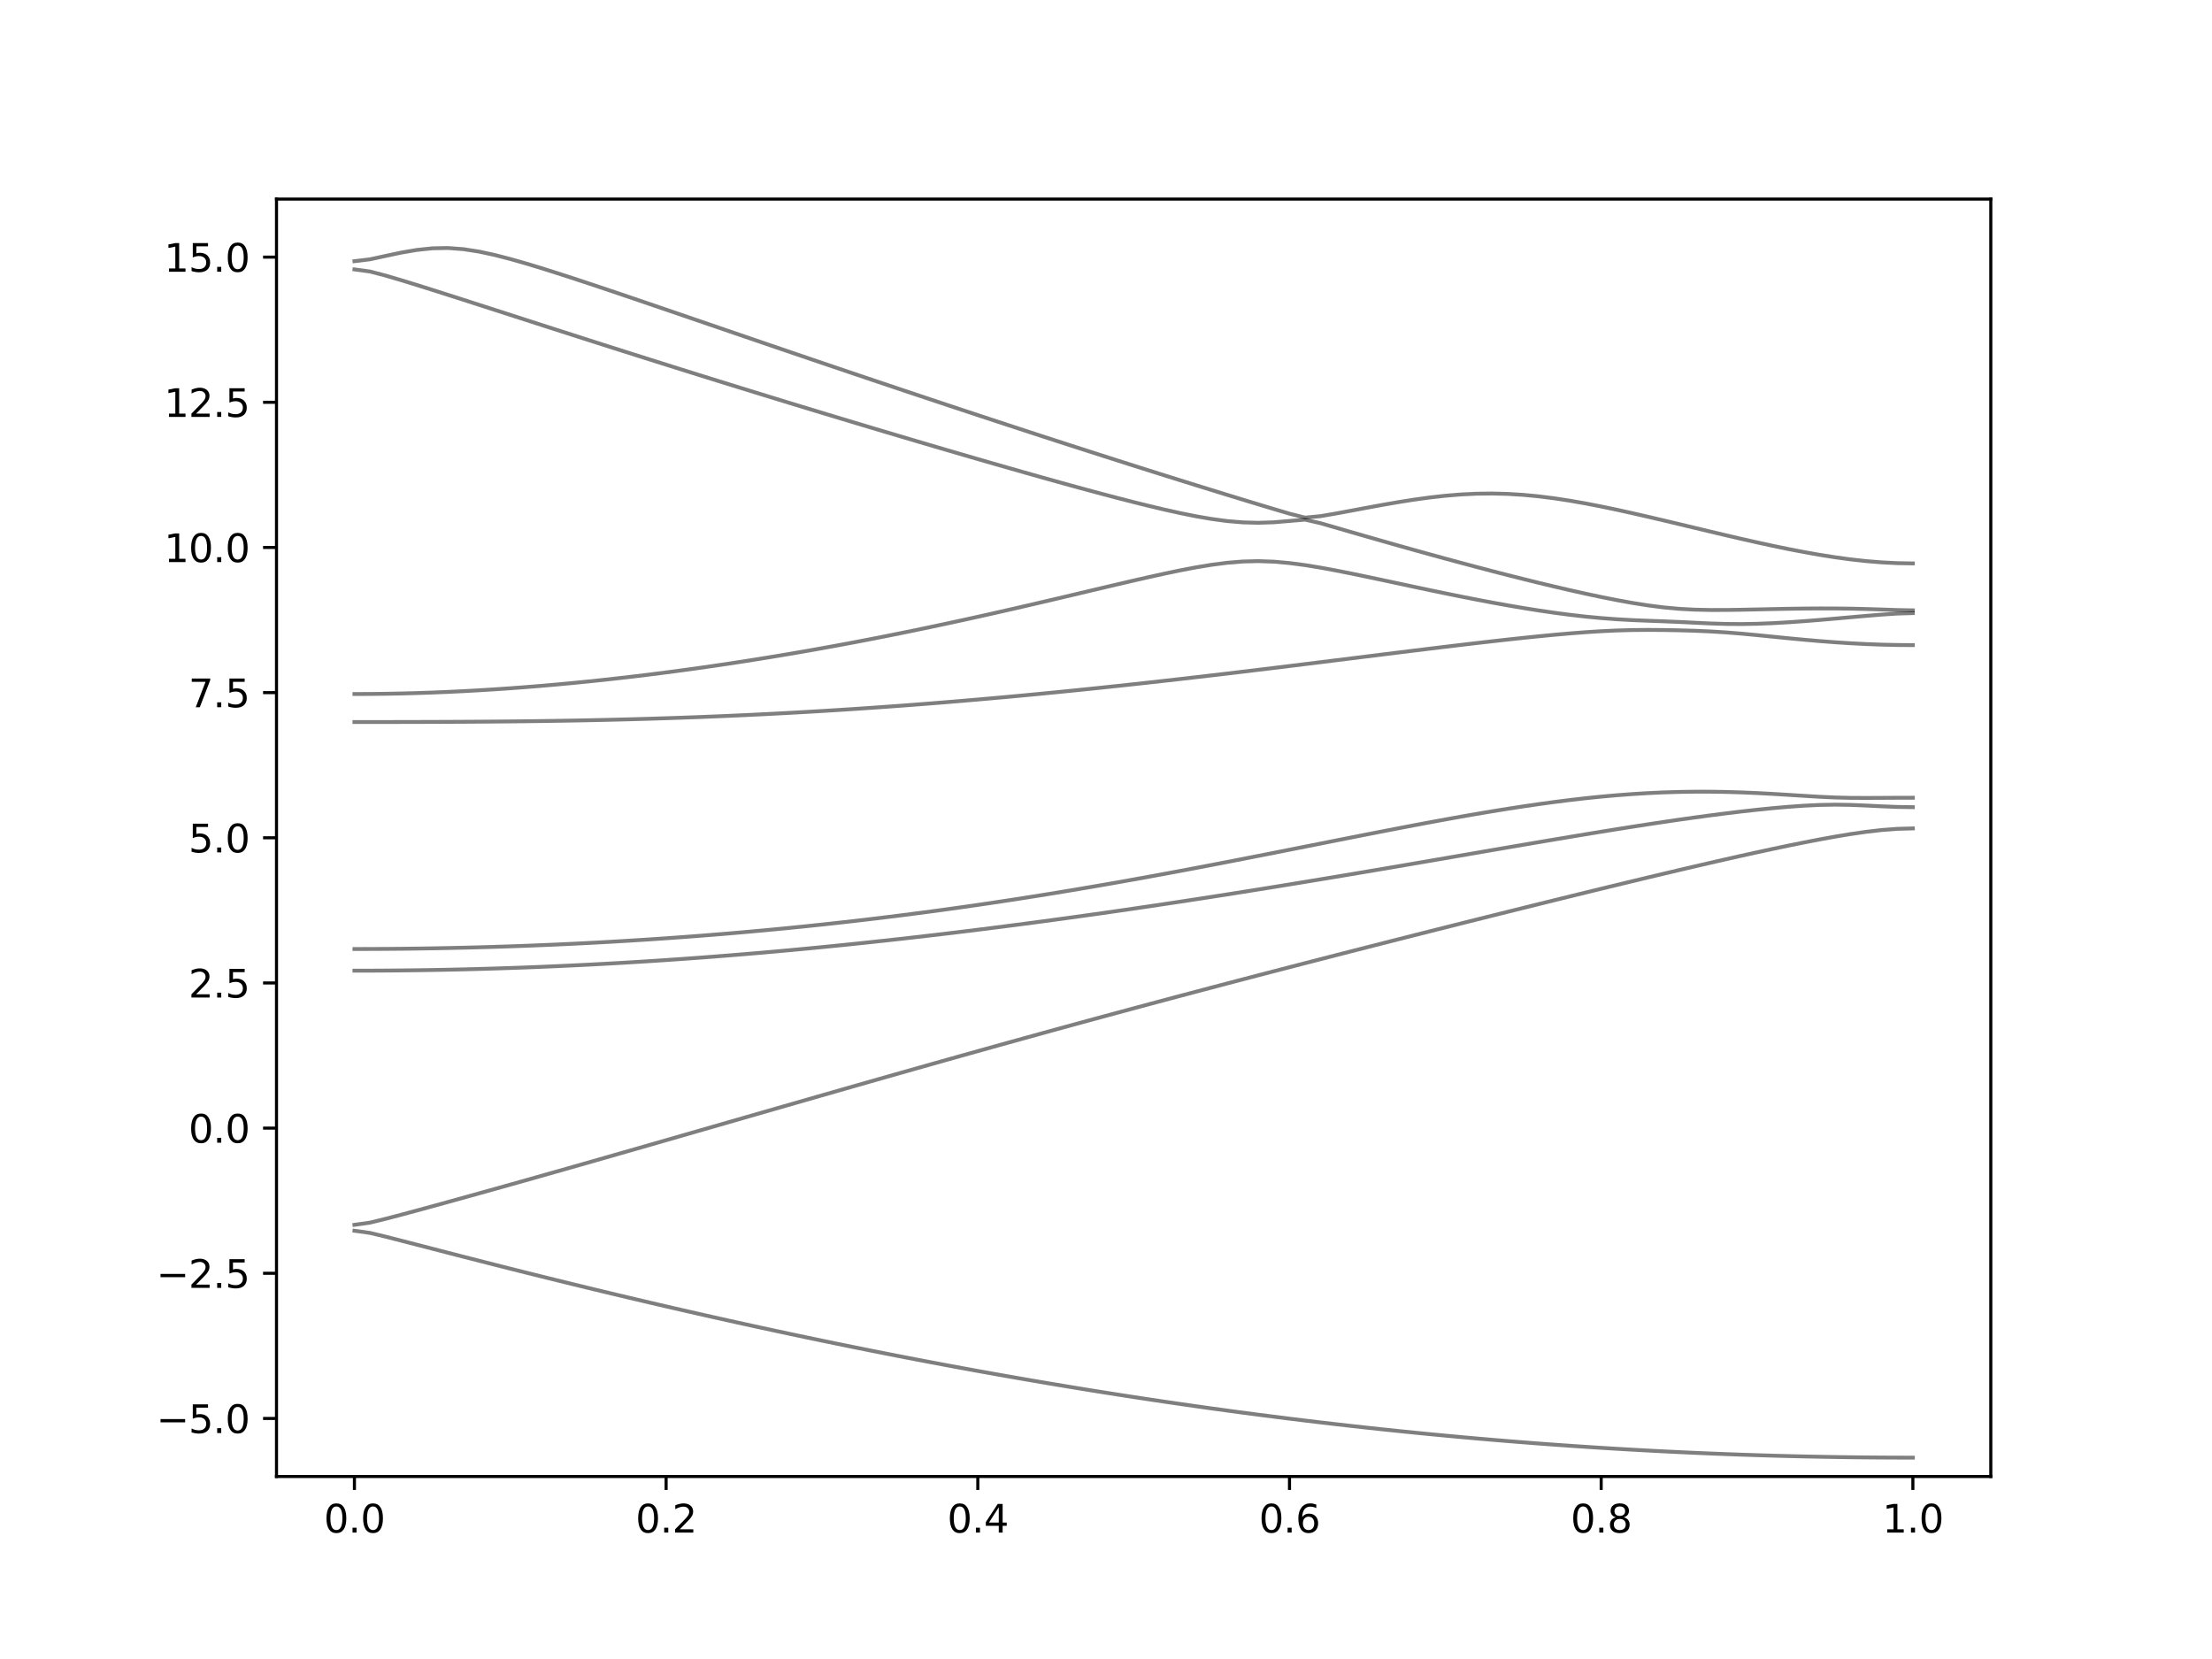 <?xml version="1.0" encoding="utf-8" standalone="no"?>
<!DOCTYPE svg PUBLIC "-//W3C//DTD SVG 1.1//EN"
  "http://www.w3.org/Graphics/SVG/1.1/DTD/svg11.dtd">
<svg xmlns:xlink="http://www.w3.org/1999/xlink" width="576pt" height="432pt" viewBox="0 0 576 432" xmlns="http://www.w3.org/2000/svg" version="1.1">
 <defs>
  <style type="text/css">*{stroke-linejoin: round; stroke-linecap: butt}</style>
 </defs>
 <g id="figure_1">
  <g id="patch_1">
   <path d="M 0 432 
L 576 432 
L 576 0 
L 0 0 
z
" style="fill: #ffffff"/>
  </g>
  <g id="axes_1">
   <g id="patch_2">
    <path d="M 72 384.48 
L 518.4 384.48 
L 518.4 51.84 
L 72 51.84 
z
" style="fill: #ffffff"/>
   </g>
   <g id="matplotlib.axis_1">
    <g id="xtick_1">
     <g id="line2d_1">
      <defs>
       <path id="m23fd853d2c" d="M 0 0 
L 0 3.5 
" style="stroke: #000000; stroke-width: 0.8"/>
      </defs>
      <g>
       <use xlink:href="#m23fd853d2c" x="92.291" y="384.48" style="stroke: #000000; stroke-width: 0.8"/>
      </g>
     </g>
     <g id="text_1">
      <!-- 0.0 -->
      <g transform="translate(84.339 399.078) scale(0.1 -0.1)">
       <defs>
        <path id="DejaVuSans-30" d="M 2034 4250 
Q 1547 4250 1301 3770 
Q 1056 3291 1056 2328 
Q 1056 1369 1301 889 
Q 1547 409 2034 409 
Q 2525 409 2770 889 
Q 3016 1369 3016 2328 
Q 3016 3291 2770 3770 
Q 2525 4250 2034 4250 
z
M 2034 4750 
Q 2819 4750 3233 4129 
Q 3647 3509 3647 2328 
Q 3647 1150 3233 529 
Q 2819 -91 2034 -91 
Q 1250 -91 836 529 
Q 422 1150 422 2328 
Q 422 3509 836 4129 
Q 1250 4750 2034 4750 
z
" transform="scale(0.016)"/>
        <path id="DejaVuSans-2e" d="M 684 794 
L 1344 794 
L 1344 0 
L 684 0 
L 684 794 
z
" transform="scale(0.016)"/>
       </defs>
       <use xlink:href="#DejaVuSans-30"/>
       <use xlink:href="#DejaVuSans-2e" x="63.623"/>
       <use xlink:href="#DejaVuSans-30" x="95.41"/>
      </g>
     </g>
    </g>
    <g id="xtick_2">
     <g id="line2d_2">
      <g>
       <use xlink:href="#m23fd853d2c" x="173.455" y="384.48" style="stroke: #000000; stroke-width: 0.8"/>
      </g>
     </g>
     <g id="text_2">
      <!-- 0.2 -->
      <g transform="translate(165.503 399.078) scale(0.1 -0.1)">
       <defs>
        <path id="DejaVuSans-32" d="M 1228 531 
L 3431 531 
L 3431 0 
L 469 0 
L 469 531 
Q 828 903 1448 1529 
Q 2069 2156 2228 2338 
Q 2531 2678 2651 2914 
Q 2772 3150 2772 3378 
Q 2772 3750 2511 3984 
Q 2250 4219 1831 4219 
Q 1534 4219 1204 4116 
Q 875 4013 500 3803 
L 500 4441 
Q 881 4594 1212 4672 
Q 1544 4750 1819 4750 
Q 2544 4750 2975 4387 
Q 3406 4025 3406 3419 
Q 3406 3131 3298 2873 
Q 3191 2616 2906 2266 
Q 2828 2175 2409 1742 
Q 1991 1309 1228 531 
z
" transform="scale(0.016)"/>
       </defs>
       <use xlink:href="#DejaVuSans-30"/>
       <use xlink:href="#DejaVuSans-2e" x="63.623"/>
       <use xlink:href="#DejaVuSans-32" x="95.41"/>
      </g>
     </g>
    </g>
    <g id="xtick_3">
     <g id="line2d_3">
      <g>
       <use xlink:href="#m23fd853d2c" x="254.618" y="384.48" style="stroke: #000000; stroke-width: 0.8"/>
      </g>
     </g>
     <g id="text_3">
      <!-- 0.4 -->
      <g transform="translate(246.667 399.078) scale(0.1 -0.1)">
       <defs>
        <path id="DejaVuSans-34" d="M 2419 4116 
L 825 1625 
L 2419 1625 
L 2419 4116 
z
M 2253 4666 
L 3047 4666 
L 3047 1625 
L 3713 1625 
L 3713 1100 
L 3047 1100 
L 3047 0 
L 2419 0 
L 2419 1100 
L 313 1100 
L 313 1709 
L 2253 4666 
z
" transform="scale(0.016)"/>
       </defs>
       <use xlink:href="#DejaVuSans-30"/>
       <use xlink:href="#DejaVuSans-2e" x="63.623"/>
       <use xlink:href="#DejaVuSans-34" x="95.41"/>
      </g>
     </g>
    </g>
    <g id="xtick_4">
     <g id="line2d_4">
      <g>
       <use xlink:href="#m23fd853d2c" x="335.782" y="384.48" style="stroke: #000000; stroke-width: 0.8"/>
      </g>
     </g>
     <g id="text_4">
      <!-- 0.6 -->
      <g transform="translate(327.83 399.078) scale(0.1 -0.1)">
       <defs>
        <path id="DejaVuSans-36" d="M 2113 2584 
Q 1688 2584 1439 2293 
Q 1191 2003 1191 1497 
Q 1191 994 1439 701 
Q 1688 409 2113 409 
Q 2538 409 2786 701 
Q 3034 994 3034 1497 
Q 3034 2003 2786 2293 
Q 2538 2584 2113 2584 
z
M 3366 4563 
L 3366 3988 
Q 3128 4100 2886 4159 
Q 2644 4219 2406 4219 
Q 1781 4219 1451 3797 
Q 1122 3375 1075 2522 
Q 1259 2794 1537 2939 
Q 1816 3084 2150 3084 
Q 2853 3084 3261 2657 
Q 3669 2231 3669 1497 
Q 3669 778 3244 343 
Q 2819 -91 2113 -91 
Q 1303 -91 875 529 
Q 447 1150 447 2328 
Q 447 3434 972 4092 
Q 1497 4750 2381 4750 
Q 2619 4750 2861 4703 
Q 3103 4656 3366 4563 
z
" transform="scale(0.016)"/>
       </defs>
       <use xlink:href="#DejaVuSans-30"/>
       <use xlink:href="#DejaVuSans-2e" x="63.623"/>
       <use xlink:href="#DejaVuSans-36" x="95.41"/>
      </g>
     </g>
    </g>
    <g id="xtick_5">
     <g id="line2d_5">
      <g>
       <use xlink:href="#m23fd853d2c" x="416.945" y="384.48" style="stroke: #000000; stroke-width: 0.8"/>
      </g>
     </g>
     <g id="text_5">
      <!-- 0.8 -->
      <g transform="translate(408.994 399.078) scale(0.1 -0.1)">
       <defs>
        <path id="DejaVuSans-38" d="M 2034 2216 
Q 1584 2216 1326 1975 
Q 1069 1734 1069 1313 
Q 1069 891 1326 650 
Q 1584 409 2034 409 
Q 2484 409 2743 651 
Q 3003 894 3003 1313 
Q 3003 1734 2745 1975 
Q 2488 2216 2034 2216 
z
M 1403 2484 
Q 997 2584 770 2862 
Q 544 3141 544 3541 
Q 544 4100 942 4425 
Q 1341 4750 2034 4750 
Q 2731 4750 3128 4425 
Q 3525 4100 3525 3541 
Q 3525 3141 3298 2862 
Q 3072 2584 2669 2484 
Q 3125 2378 3379 2068 
Q 3634 1759 3634 1313 
Q 3634 634 3220 271 
Q 2806 -91 2034 -91 
Q 1263 -91 848 271 
Q 434 634 434 1313 
Q 434 1759 690 2068 
Q 947 2378 1403 2484 
z
M 1172 3481 
Q 1172 3119 1398 2916 
Q 1625 2713 2034 2713 
Q 2441 2713 2670 2916 
Q 2900 3119 2900 3481 
Q 2900 3844 2670 4047 
Q 2441 4250 2034 4250 
Q 1625 4250 1398 4047 
Q 1172 3844 1172 3481 
z
" transform="scale(0.016)"/>
       </defs>
       <use xlink:href="#DejaVuSans-30"/>
       <use xlink:href="#DejaVuSans-2e" x="63.623"/>
       <use xlink:href="#DejaVuSans-38" x="95.41"/>
      </g>
     </g>
    </g>
    <g id="xtick_6">
     <g id="line2d_6">
      <g>
       <use xlink:href="#m23fd853d2c" x="498.109" y="384.48" style="stroke: #000000; stroke-width: 0.8"/>
      </g>
     </g>
     <g id="text_6">
      <!-- 1.0 -->
      <g transform="translate(490.158 399.078) scale(0.1 -0.1)">
       <defs>
        <path id="DejaVuSans-31" d="M 794 531 
L 1825 531 
L 1825 4091 
L 703 3866 
L 703 4441 
L 1819 4666 
L 2450 4666 
L 2450 531 
L 3481 531 
L 3481 0 
L 794 0 
L 794 531 
z
" transform="scale(0.016)"/>
       </defs>
       <use xlink:href="#DejaVuSans-31"/>
       <use xlink:href="#DejaVuSans-2e" x="63.623"/>
       <use xlink:href="#DejaVuSans-30" x="95.41"/>
      </g>
     </g>
    </g>
   </g>
   <g id="matplotlib.axis_2">
    <g id="ytick_1">
     <g id="line2d_7">
      <defs>
       <path id="m44825622b5" d="M 0 0 
L -3.5 0 
" style="stroke: #000000; stroke-width: 0.8"/>
      </defs>
      <g>
       <use xlink:href="#m44825622b5" x="72" y="369.36" style="stroke: #000000; stroke-width: 0.8"/>
      </g>
     </g>
     <g id="text_7">
      <!-- −5.0 -->
      <g transform="translate(40.717 373.159) scale(0.1 -0.1)">
       <defs>
        <path id="DejaVuSans-2212" d="M 678 2272 
L 4684 2272 
L 4684 1741 
L 678 1741 
L 678 2272 
z
" transform="scale(0.016)"/>
        <path id="DejaVuSans-35" d="M 691 4666 
L 3169 4666 
L 3169 4134 
L 1269 4134 
L 1269 2991 
Q 1406 3038 1543 3061 
Q 1681 3084 1819 3084 
Q 2600 3084 3056 2656 
Q 3513 2228 3513 1497 
Q 3513 744 3044 326 
Q 2575 -91 1722 -91 
Q 1428 -91 1123 -41 
Q 819 9 494 109 
L 494 744 
Q 775 591 1075 516 
Q 1375 441 1709 441 
Q 2250 441 2565 725 
Q 2881 1009 2881 1497 
Q 2881 1984 2565 2268 
Q 2250 2553 1709 2553 
Q 1456 2553 1204 2497 
Q 953 2441 691 2322 
L 691 4666 
z
" transform="scale(0.016)"/>
       </defs>
       <use xlink:href="#DejaVuSans-2212"/>
       <use xlink:href="#DejaVuSans-35" x="83.789"/>
       <use xlink:href="#DejaVuSans-2e" x="147.412"/>
       <use xlink:href="#DejaVuSans-30" x="179.199"/>
      </g>
     </g>
    </g>
    <g id="ytick_2">
     <g id="line2d_8">
      <g>
       <use xlink:href="#m44825622b5" x="72" y="331.56" style="stroke: #000000; stroke-width: 0.8"/>
      </g>
     </g>
     <g id="text_8">
      <!-- −2.5 -->
      <g transform="translate(40.717 335.359) scale(0.1 -0.1)">
       <use xlink:href="#DejaVuSans-2212"/>
       <use xlink:href="#DejaVuSans-32" x="83.789"/>
       <use xlink:href="#DejaVuSans-2e" x="147.412"/>
       <use xlink:href="#DejaVuSans-35" x="179.199"/>
      </g>
     </g>
    </g>
    <g id="ytick_3">
     <g id="line2d_9">
      <g>
       <use xlink:href="#m44825622b5" x="72" y="293.76" style="stroke: #000000; stroke-width: 0.8"/>
      </g>
     </g>
     <g id="text_9">
      <!-- 0.0 -->
      <g transform="translate(49.097 297.559) scale(0.1 -0.1)">
       <use xlink:href="#DejaVuSans-30"/>
       <use xlink:href="#DejaVuSans-2e" x="63.623"/>
       <use xlink:href="#DejaVuSans-30" x="95.41"/>
      </g>
     </g>
    </g>
    <g id="ytick_4">
     <g id="line2d_10">
      <g>
       <use xlink:href="#m44825622b5" x="72" y="255.96" style="stroke: #000000; stroke-width: 0.8"/>
      </g>
     </g>
     <g id="text_10">
      <!-- 2.5 -->
      <g transform="translate(49.097 259.759) scale(0.1 -0.1)">
       <use xlink:href="#DejaVuSans-32"/>
       <use xlink:href="#DejaVuSans-2e" x="63.623"/>
       <use xlink:href="#DejaVuSans-35" x="95.41"/>
      </g>
     </g>
    </g>
    <g id="ytick_5">
     <g id="line2d_11">
      <g>
       <use xlink:href="#m44825622b5" x="72" y="218.16" style="stroke: #000000; stroke-width: 0.8"/>
      </g>
     </g>
     <g id="text_11">
      <!-- 5.0 -->
      <g transform="translate(49.097 221.959) scale(0.1 -0.1)">
       <use xlink:href="#DejaVuSans-35"/>
       <use xlink:href="#DejaVuSans-2e" x="63.623"/>
       <use xlink:href="#DejaVuSans-30" x="95.41"/>
      </g>
     </g>
    </g>
    <g id="ytick_6">
     <g id="line2d_12">
      <g>
       <use xlink:href="#m44825622b5" x="72" y="180.36" style="stroke: #000000; stroke-width: 0.8"/>
      </g>
     </g>
     <g id="text_12">
      <!-- 7.5 -->
      <g transform="translate(49.097 184.159) scale(0.1 -0.1)">
       <defs>
        <path id="DejaVuSans-37" d="M 525 4666 
L 3525 4666 
L 3525 4397 
L 1831 0 
L 1172 0 
L 2766 4134 
L 525 4134 
L 525 4666 
z
" transform="scale(0.016)"/>
       </defs>
       <use xlink:href="#DejaVuSans-37"/>
       <use xlink:href="#DejaVuSans-2e" x="63.623"/>
       <use xlink:href="#DejaVuSans-35" x="95.41"/>
      </g>
     </g>
    </g>
    <g id="ytick_7">
     <g id="line2d_13">
      <g>
       <use xlink:href="#m44825622b5" x="72" y="142.56" style="stroke: #000000; stroke-width: 0.8"/>
      </g>
     </g>
     <g id="text_13">
      <!-- 10.0 -->
      <g transform="translate(42.734 146.359) scale(0.1 -0.1)">
       <use xlink:href="#DejaVuSans-31"/>
       <use xlink:href="#DejaVuSans-30" x="63.623"/>
       <use xlink:href="#DejaVuSans-2e" x="127.246"/>
       <use xlink:href="#DejaVuSans-30" x="159.033"/>
      </g>
     </g>
    </g>
    <g id="ytick_8">
     <g id="line2d_14">
      <g>
       <use xlink:href="#m44825622b5" x="72" y="104.76" style="stroke: #000000; stroke-width: 0.8"/>
      </g>
     </g>
     <g id="text_14">
      <!-- 12.5 -->
      <g transform="translate(42.734 108.559) scale(0.1 -0.1)">
       <use xlink:href="#DejaVuSans-31"/>
       <use xlink:href="#DejaVuSans-32" x="63.623"/>
       <use xlink:href="#DejaVuSans-2e" x="127.246"/>
       <use xlink:href="#DejaVuSans-35" x="159.033"/>
      </g>
     </g>
    </g>
    <g id="ytick_9">
     <g id="line2d_15">
      <g>
       <use xlink:href="#m44825622b5" x="72" y="66.96" style="stroke: #000000; stroke-width: 0.8"/>
      </g>
     </g>
     <g id="text_15">
      <!-- 15.0 -->
      <g transform="translate(42.734 70.759) scale(0.1 -0.1)">
       <use xlink:href="#DejaVuSans-31"/>
       <use xlink:href="#DejaVuSans-35" x="63.623"/>
       <use xlink:href="#DejaVuSans-2e" x="127.246"/>
       <use xlink:href="#DejaVuSans-30" x="159.033"/>
      </g>
     </g>
    </g>
   </g>
   <g id="line2d_16">
    <path d="M 92.291 320.486 
L 96.349 321.05 
L 100.407 322.022 
L 104.465 323.06 
L 108.524 324.109 
L 112.582 325.161 
L 116.64 326.212 
L 120.698 327.257 
L 124.756 328.296 
L 128.815 329.33 
L 132.873 330.355 
L 136.931 331.374 
L 140.989 332.386 
L 145.047 333.39 
L 149.105 334.386 
L 153.164 335.373 
L 157.222 336.352 
L 161.28 337.322 
L 165.338 338.284 
L 169.396 339.236 
L 173.455 340.181 
L 177.513 341.116 
L 181.571 342.041 
L 185.629 342.957 
L 189.687 343.863 
L 193.745 344.761 
L 197.804 345.649 
L 201.862 346.526 
L 205.92 347.394 
L 209.978 348.251 
L 214.036 349.098 
L 218.095 349.935 
L 222.153 350.762 
L 226.211 351.579 
L 230.269 352.385 
L 234.327 353.18 
L 238.385 353.965 
L 242.444 354.737 
L 246.502 355.501 
L 250.56 356.252 
L 254.618 356.995 
L 258.676 357.724 
L 262.735 358.443 
L 266.793 359.151 
L 270.851 359.848 
L 274.909 360.533 
L 278.967 361.206 
L 283.025 361.87 
L 287.084 362.52 
L 291.142 363.159 
L 295.2 363.787 
L 299.258 364.404 
L 303.316 365.007 
L 307.375 365.6 
L 311.433 366.18 
L 315.491 366.75 
L 319.549 367.307 
L 323.607 367.853 
L 327.665 368.385 
L 331.724 368.906 
L 335.782 369.416 
L 339.84 369.912 
L 343.898 370.397 
L 347.956 370.869 
L 352.015 371.33 
L 356.073 371.778 
L 360.131 372.215 
L 364.189 372.638 
L 368.247 373.049 
L 372.305 373.448 
L 376.364 373.834 
L 380.422 374.209 
L 384.48 374.57 
L 388.538 374.92 
L 392.596 375.255 
L 396.655 375.58 
L 400.713 375.892 
L 404.771 376.191 
L 408.829 376.477 
L 412.887 376.751 
L 416.945 377.012 
L 421.004 377.26 
L 425.062 377.496 
L 429.12 377.72 
L 433.178 377.93 
L 437.236 378.128 
L 441.295 378.314 
L 445.353 378.486 
L 449.411 378.645 
L 453.469 378.793 
L 457.527 378.926 
L 461.585 379.049 
L 465.644 379.158 
L 469.702 379.253 
L 473.76 379.336 
L 477.818 379.407 
L 481.876 379.465 
L 485.935 379.509 
L 489.993 379.54 
L 494.051 379.56 
L 498.109 379.566 
" clip-path="url(#pd416a214fb)" style="fill: none; stroke: #000000; stroke-opacity: 0.5; stroke-linecap: square"/>
   </g>
   <g id="line2d_17">
    <path d="M 92.291 318.941 
L 96.349 318.369 
L 100.407 317.379 
L 104.465 316.313 
L 108.524 315.221 
L 112.582 314.115 
L 116.64 312.999 
L 120.698 311.877 
L 124.756 310.747 
L 128.815 309.613 
L 132.873 308.475 
L 136.931 307.332 
L 140.989 306.184 
L 145.047 305.033 
L 149.105 303.88 
L 153.164 302.723 
L 157.222 301.563 
L 161.28 300.402 
L 165.338 299.239 
L 169.396 298.074 
L 173.455 296.906 
L 177.513 295.739 
L 181.571 294.57 
L 185.629 293.402 
L 189.687 292.233 
L 193.745 291.063 
L 197.804 289.894 
L 201.862 288.725 
L 205.92 287.558 
L 209.978 286.392 
L 214.036 285.226 
L 218.095 284.064 
L 222.153 282.902 
L 226.211 281.744 
L 230.269 280.587 
L 234.327 279.434 
L 238.385 278.282 
L 242.444 277.134 
L 246.502 275.989 
L 250.56 274.849 
L 254.618 273.712 
L 258.676 272.578 
L 262.735 271.449 
L 266.793 270.324 
L 270.851 269.204 
L 274.909 268.086 
L 278.967 266.973 
L 283.025 265.865 
L 287.084 264.763 
L 291.142 263.664 
L 295.2 262.569 
L 299.258 261.479 
L 303.316 260.393 
L 307.375 259.311 
L 311.433 258.234 
L 315.491 257.161 
L 319.549 256.092 
L 323.607 255.027 
L 327.665 253.966 
L 331.724 252.909 
L 335.782 251.855 
L 339.84 250.806 
L 343.898 249.759 
L 347.956 248.714 
L 352.015 247.674 
L 356.073 246.639 
L 360.131 245.603 
L 364.189 244.572 
L 368.247 243.543 
L 372.305 242.518 
L 376.364 241.495 
L 380.422 240.474 
L 384.48 239.457 
L 388.538 238.442 
L 392.596 237.43 
L 396.655 236.42 
L 400.713 235.415 
L 404.771 234.412 
L 408.829 233.415 
L 412.887 232.42 
L 416.945 231.429 
L 421.004 230.443 
L 425.062 229.464 
L 429.12 228.49 
L 433.178 227.524 
L 437.236 226.564 
L 441.295 225.614 
L 445.353 224.675 
L 449.411 223.748 
L 453.469 222.835 
L 457.527 221.938 
L 461.585 221.063 
L 465.644 220.21 
L 469.702 219.388 
L 473.76 218.602 
L 477.818 217.865 
L 481.876 217.191 
L 485.935 216.603 
L 489.993 216.135 
L 494.051 215.827 
L 498.109 215.718 
" clip-path="url(#pd416a214fb)" style="fill: none; stroke: #000000; stroke-opacity: 0.5; stroke-linecap: square"/>
   </g>
   <g id="line2d_18">
    <path d="M 92.291 252.762 
L 96.349 252.755 
L 100.407 252.733 
L 104.465 252.699 
L 108.524 252.65 
L 112.582 252.587 
L 116.64 252.51 
L 120.698 252.42 
L 124.756 252.316 
L 128.815 252.197 
L 132.873 252.065 
L 136.931 251.92 
L 140.989 251.76 
L 145.047 251.586 
L 149.105 251.4 
L 153.164 251.199 
L 157.222 250.986 
L 161.28 250.759 
L 165.338 250.517 
L 169.396 250.264 
L 173.455 249.997 
L 177.513 249.717 
L 181.571 249.424 
L 185.629 249.118 
L 189.687 248.799 
L 193.745 248.468 
L 197.804 248.125 
L 201.862 247.769 
L 205.92 247.401 
L 209.978 247.021 
L 214.036 246.629 
L 218.095 246.226 
L 222.153 245.811 
L 226.211 245.385 
L 230.269 244.948 
L 234.327 244.499 
L 238.385 244.041 
L 242.444 243.571 
L 246.502 243.091 
L 250.56 242.601 
L 254.618 242.103 
L 258.676 241.593 
L 262.735 241.073 
L 266.793 240.545 
L 270.851 240.007 
L 274.909 239.46 
L 278.967 238.905 
L 283.025 238.341 
L 287.084 237.768 
L 291.142 237.187 
L 295.2 236.597 
L 299.258 236 
L 303.316 235.395 
L 307.375 234.783 
L 311.433 234.163 
L 315.491 233.537 
L 319.549 232.904 
L 323.607 232.262 
L 327.665 231.615 
L 331.724 230.964 
L 335.782 230.304 
L 339.84 229.639 
L 343.898 228.969 
L 347.956 228.295 
L 352.015 227.616 
L 356.073 226.931 
L 360.131 226.245 
L 364.189 225.554 
L 368.247 224.86 
L 372.305 224.164 
L 376.364 223.467 
L 380.422 222.769 
L 384.48 222.07 
L 388.538 221.371 
L 392.596 220.674 
L 396.655 219.979 
L 400.713 219.288 
L 404.771 218.602 
L 408.829 217.92 
L 412.887 217.245 
L 416.945 216.58 
L 421.004 215.925 
L 425.062 215.281 
L 429.12 214.652 
L 433.178 214.038 
L 437.236 213.443 
L 441.295 212.87 
L 445.353 212.321 
L 449.411 211.799 
L 453.469 211.309 
L 457.527 210.857 
L 461.585 210.447 
L 465.644 210.092 
L 469.702 209.805 
L 473.76 209.608 
L 477.818 209.533 
L 481.876 209.595 
L 485.935 209.762 
L 489.993 209.963 
L 494.051 210.122 
L 498.109 210.184 
" clip-path="url(#pd416a214fb)" style="fill: none; stroke: #000000; stroke-opacity: 0.5; stroke-linecap: square"/>
   </g>
   <g id="line2d_19">
    <path d="M 92.291 247.116 
L 96.349 247.11 
L 100.407 247.089 
L 104.465 247.054 
L 108.524 247.006 
L 112.582 246.944 
L 116.64 246.867 
L 120.698 246.778 
L 124.756 246.673 
L 128.815 246.555 
L 132.873 246.424 
L 136.931 246.279 
L 140.989 246.118 
L 145.047 245.945 
L 149.105 245.756 
L 153.164 245.553 
L 157.222 245.337 
L 161.28 245.105 
L 165.338 244.859 
L 169.396 244.599 
L 173.455 244.325 
L 177.513 244.035 
L 181.571 243.731 
L 185.629 243.412 
L 189.687 243.078 
L 193.745 242.728 
L 197.804 242.364 
L 201.862 241.985 
L 205.92 241.59 
L 209.978 241.179 
L 214.036 240.754 
L 218.095 240.312 
L 222.153 239.856 
L 226.211 239.382 
L 230.269 238.894 
L 234.327 238.391 
L 238.385 237.87 
L 242.444 237.335 
L 246.502 236.785 
L 250.56 236.218 
L 254.618 235.636 
L 258.676 235.038 
L 262.735 234.426 
L 266.793 233.799 
L 270.851 233.156 
L 274.909 232.5 
L 278.967 231.828 
L 283.025 231.145 
L 287.084 230.447 
L 291.142 229.736 
L 295.2 229.013 
L 299.258 228.28 
L 303.316 227.533 
L 307.375 226.778 
L 311.433 226.012 
L 315.491 225.238 
L 319.549 224.456 
L 323.607 223.667 
L 327.665 222.871 
L 331.724 222.072 
L 335.782 221.269 
L 339.84 220.463 
L 343.898 219.657 
L 347.956 218.851 
L 352.015 218.048 
L 356.073 217.248 
L 360.131 216.456 
L 364.189 215.671 
L 368.247 214.896 
L 372.305 214.134 
L 376.364 213.387 
L 380.422 212.656 
L 384.48 211.949 
L 388.538 211.264 
L 392.596 210.606 
L 396.655 209.98 
L 400.713 209.389 
L 404.771 208.835 
L 408.829 208.323 
L 412.887 207.857 
L 416.945 207.441 
L 421.004 207.079 
L 425.062 206.773 
L 429.12 206.525 
L 433.178 206.339 
L 437.236 206.217 
L 441.295 206.156 
L 445.353 206.158 
L 449.411 206.221 
L 453.469 206.341 
L 457.527 206.512 
L 461.585 206.728 
L 465.644 206.976 
L 469.702 207.234 
L 473.76 207.478 
L 477.818 207.664 
L 481.876 207.762 
L 485.935 207.782 
L 489.993 207.762 
L 494.051 207.739 
L 498.109 207.729 
" clip-path="url(#pd416a214fb)" style="fill: none; stroke: #000000; stroke-opacity: 0.5; stroke-linecap: square"/>
   </g>
   <g id="line2d_20">
    <path d="M 92.291 188.015 
L 96.349 188.014 
L 100.407 188.011 
L 104.465 188.005 
L 108.524 187.996 
L 112.582 187.984 
L 116.64 187.968 
L 120.698 187.947 
L 124.756 187.923 
L 128.815 187.891 
L 132.873 187.855 
L 136.931 187.811 
L 140.989 187.76 
L 145.047 187.701 
L 149.105 187.633 
L 153.164 187.556 
L 157.222 187.469 
L 161.28 187.373 
L 165.338 187.267 
L 169.396 187.15 
L 173.455 187.023 
L 177.513 186.886 
L 181.571 186.738 
L 185.629 186.577 
L 189.687 186.406 
L 193.745 186.225 
L 197.804 186.032 
L 201.862 185.827 
L 205.92 185.611 
L 209.978 185.384 
L 214.036 185.145 
L 218.095 184.894 
L 222.153 184.634 
L 226.211 184.362 
L 230.269 184.078 
L 234.327 183.785 
L 238.385 183.479 
L 242.444 183.163 
L 246.502 182.838 
L 250.56 182.501 
L 254.618 182.153 
L 258.676 181.796 
L 262.735 181.43 
L 266.793 181.054 
L 270.851 180.667 
L 274.909 180.272 
L 278.967 179.867 
L 283.025 179.454 
L 287.084 179.032 
L 291.142 178.603 
L 295.2 178.165 
L 299.258 177.719 
L 303.316 177.266 
L 307.375 176.807 
L 311.433 176.341 
L 315.491 175.868 
L 319.549 175.39 
L 323.607 174.906 
L 327.665 174.418 
L 331.724 173.926 
L 335.782 173.431 
L 339.84 172.93 
L 343.898 172.43 
L 347.956 171.926 
L 352.015 171.421 
L 356.073 170.916 
L 360.131 170.411 
L 364.189 169.908 
L 368.247 169.407 
L 372.305 168.911 
L 376.364 168.418 
L 380.422 167.934 
L 384.48 167.457 
L 388.538 166.991 
L 392.596 166.537 
L 396.655 166.1 
L 400.713 165.685 
L 404.771 165.293 
L 408.829 164.936 
L 412.887 164.623 
L 416.945 164.365 
L 421.004 164.174 
L 425.062 164.062 
L 429.12 164.027 
L 433.178 164.055 
L 437.236 164.129 
L 441.295 164.248 
L 445.353 164.424 
L 449.411 164.675 
L 453.469 165.001 
L 457.527 165.382 
L 461.585 165.789 
L 465.644 166.194 
L 469.702 166.578 
L 473.76 166.932 
L 477.818 167.242 
L 481.876 167.505 
L 485.935 167.714 
L 489.993 167.865 
L 494.051 167.957 
L 498.109 167.987 
" clip-path="url(#pd416a214fb)" style="fill: none; stroke: #000000; stroke-opacity: 0.5; stroke-linecap: square"/>
   </g>
   <g id="line2d_21">
    <path d="M 92.291 180.72 
L 96.349 180.705 
L 100.407 180.658 
L 104.465 180.581 
L 108.524 180.473 
L 112.582 180.336 
L 116.64 180.169 
L 120.698 179.974 
L 124.756 179.751 
L 128.815 179.5 
L 132.873 179.223 
L 136.931 178.919 
L 140.989 178.589 
L 145.047 178.234 
L 149.105 177.856 
L 153.164 177.454 
L 157.222 177.028 
L 161.28 176.578 
L 165.338 176.108 
L 169.396 175.614 
L 173.455 175.098 
L 177.513 174.561 
L 181.571 174.004 
L 185.629 173.423 
L 189.687 172.823 
L 193.745 172.203 
L 197.804 171.562 
L 201.862 170.901 
L 205.92 170.219 
L 209.978 169.519 
L 214.036 168.799 
L 218.095 168.06 
L 222.153 167.302 
L 226.211 166.527 
L 230.269 165.731 
L 234.327 164.919 
L 238.385 164.091 
L 242.444 163.244 
L 246.502 162.381 
L 250.56 161.504 
L 254.618 160.61 
L 258.676 159.703 
L 262.735 158.782 
L 266.793 157.851 
L 270.851 156.907 
L 274.909 155.958 
L 278.967 155.001 
L 283.025 154.039 
L 287.084 153.079 
L 291.142 152.123 
L 295.2 151.178 
L 299.258 150.253 
L 303.316 149.359 
L 307.375 148.513 
L 311.433 147.739 
L 315.491 147.069 
L 319.549 146.546 
L 323.607 146.215 
L 327.665 146.115 
L 331.724 146.258 
L 335.782 146.621 
L 339.84 147.158 
L 343.898 147.82 
L 347.956 148.57 
L 352.015 149.376 
L 356.073 150.217 
L 360.131 151.077 
L 364.189 151.943 
L 368.247 152.81 
L 372.305 153.669 
L 376.364 154.512 
L 380.422 155.335 
L 384.48 156.133 
L 388.538 156.901 
L 392.596 157.635 
L 396.655 158.326 
L 400.713 158.971 
L 404.771 159.565 
L 408.829 160.098 
L 412.887 160.562 
L 416.945 160.947 
L 421.004 161.251 
L 425.062 161.477 
L 429.12 161.641 
L 433.178 161.79 
L 437.236 161.956 
L 441.295 162.152 
L 445.353 162.343 
L 449.411 162.473 
L 453.469 162.502 
L 457.527 162.431 
L 461.585 162.27 
L 465.644 162.041 
L 469.702 161.758 
L 473.76 161.436 
L 477.818 161.087 
L 481.876 160.727 
L 485.935 160.371 
L 489.993 160.04 
L 494.051 159.771 
L 498.109 159.653 
" clip-path="url(#pd416a214fb)" style="fill: none; stroke: #000000; stroke-opacity: 0.5; stroke-linecap: square"/>
   </g>
   <g id="line2d_22">
    <path d="M 92.291 70.152 
L 96.349 70.701 
L 100.407 71.764 
L 104.465 72.96 
L 108.524 74.209 
L 112.582 75.485 
L 116.64 76.776 
L 120.698 78.076 
L 124.756 79.381 
L 128.815 80.689 
L 132.873 81.998 
L 136.931 83.308 
L 140.989 84.614 
L 145.047 85.92 
L 149.105 87.222 
L 153.164 88.523 
L 157.222 89.818 
L 161.28 91.11 
L 165.338 92.398 
L 169.396 93.682 
L 173.455 94.961 
L 177.513 96.235 
L 181.571 97.505 
L 185.629 98.769 
L 189.687 100.03 
L 193.745 101.287 
L 197.804 102.539 
L 201.862 103.785 
L 205.92 105.028 
L 209.978 106.264 
L 214.036 107.497 
L 218.095 108.724 
L 222.153 109.948 
L 226.211 111.165 
L 230.269 112.377 
L 234.327 113.586 
L 238.385 114.789 
L 242.444 115.985 
L 246.502 117.178 
L 250.56 118.363 
L 254.618 119.543 
L 258.676 120.715 
L 262.735 121.88 
L 266.793 123.036 
L 270.851 124.183 
L 274.909 125.32 
L 278.967 126.444 
L 283.025 127.552 
L 287.084 128.644 
L 291.142 129.713 
L 295.2 130.756 
L 299.258 131.761 
L 303.316 132.723 
L 307.375 133.621 
L 311.433 134.438 
L 315.491 135.138 
L 319.549 135.682 
L 323.607 136.025 
L 327.665 136.134 
L 331.724 135.999 
L 335.782 135.656 
L 339.84 135.316 
L 343.898 136.25 
L 347.956 137.424 
L 352.015 138.602 
L 356.073 139.772 
L 360.131 140.933 
L 364.189 142.084 
L 368.247 143.222 
L 372.305 144.349 
L 376.364 145.462 
L 380.422 146.559 
L 384.48 147.64 
L 388.538 148.705 
L 392.596 149.75 
L 396.655 150.773 
L 400.713 151.773 
L 404.771 152.746 
L 408.829 153.69 
L 412.887 154.596 
L 416.945 155.457 
L 421.004 156.265 
L 425.062 157 
L 429.12 157.642 
L 433.178 158.162 
L 437.236 158.534 
L 441.295 158.752 
L 445.353 158.84 
L 449.411 158.835 
L 453.469 158.776 
L 457.527 158.692 
L 461.585 158.604 
L 465.644 158.524 
L 469.702 158.466 
L 473.76 158.438 
L 477.818 158.445 
L 481.876 158.492 
L 485.935 158.583 
L 489.993 158.711 
L 494.051 158.853 
L 498.109 158.929 
" clip-path="url(#pd416a214fb)" style="fill: none; stroke: #000000; stroke-opacity: 0.5; stroke-linecap: square"/>
   </g>
   <g id="line2d_23">
    <path d="M 92.291 68.015 
L 96.349 67.524 
L 100.407 66.641 
L 104.465 65.781 
L 108.524 65.085 
L 112.582 64.656 
L 116.64 64.582 
L 120.698 64.886 
L 124.756 65.519 
L 128.815 66.398 
L 132.873 67.444 
L 136.931 68.601 
L 140.989 69.83 
L 145.047 71.11 
L 149.105 72.424 
L 153.164 73.762 
L 157.222 75.117 
L 161.28 76.486 
L 165.338 77.862 
L 169.396 79.243 
L 173.455 80.628 
L 177.513 82.018 
L 181.571 83.408 
L 185.629 84.797 
L 189.687 86.188 
L 193.745 87.576 
L 197.804 88.964 
L 201.862 90.351 
L 205.92 91.734 
L 209.978 93.116 
L 214.036 94.495 
L 218.095 95.871 
L 222.153 97.244 
L 226.211 98.614 
L 230.269 99.979 
L 234.327 101.341 
L 238.385 102.701 
L 242.444 104.055 
L 246.502 105.406 
L 250.56 106.753 
L 254.618 108.095 
L 258.676 109.432 
L 262.735 110.766 
L 266.793 112.095 
L 270.851 113.418 
L 274.909 114.736 
L 278.967 116.049 
L 283.025 117.356 
L 287.084 118.658 
L 291.142 119.956 
L 295.2 121.247 
L 299.258 122.531 
L 303.316 123.81 
L 307.375 125.081 
L 311.433 126.347 
L 315.491 127.605 
L 319.549 128.855 
L 323.607 130.098 
L 327.665 131.332 
L 331.724 132.555 
L 335.782 133.757 
L 339.84 134.781 
L 343.898 134.401 
L 347.956 133.701 
L 352.015 132.95 
L 356.073 132.189 
L 360.131 131.445 
L 364.189 130.742 
L 368.247 130.101 
L 372.305 129.545 
L 376.364 129.09 
L 380.422 128.757 
L 384.48 128.56 
L 388.538 128.512 
L 392.596 128.613 
L 396.655 128.863 
L 400.713 129.251 
L 404.771 129.765 
L 408.829 130.387 
L 412.887 131.099 
L 416.945 131.887 
L 421.004 132.735 
L 425.062 133.63 
L 429.12 134.558 
L 433.178 135.511 
L 437.236 136.477 
L 441.295 137.449 
L 445.353 138.42 
L 449.411 139.38 
L 453.469 140.322 
L 457.527 141.239 
L 461.585 142.122 
L 465.644 142.961 
L 469.702 143.745 
L 473.76 144.467 
L 477.818 145.109 
L 481.876 145.661 
L 485.935 146.11 
L 489.993 146.44 
L 494.051 146.644 
L 498.109 146.712 
" clip-path="url(#pd416a214fb)" style="fill: none; stroke: #000000; stroke-opacity: 0.5; stroke-linecap: square"/>
   </g>
   <g id="patch_3">
    <path d="M 72 384.48 
L 72 51.84 
" style="fill: none; stroke: #000000; stroke-width: 0.8; stroke-linejoin: miter; stroke-linecap: square"/>
   </g>
   <g id="patch_4">
    <path d="M 518.4 384.48 
L 518.4 51.84 
" style="fill: none; stroke: #000000; stroke-width: 0.8; stroke-linejoin: miter; stroke-linecap: square"/>
   </g>
   <g id="patch_5">
    <path d="M 72 384.48 
L 518.4 384.48 
" style="fill: none; stroke: #000000; stroke-width: 0.8; stroke-linejoin: miter; stroke-linecap: square"/>
   </g>
   <g id="patch_6">
    <path d="M 72 51.84 
L 518.4 51.84 
" style="fill: none; stroke: #000000; stroke-width: 0.8; stroke-linejoin: miter; stroke-linecap: square"/>
   </g>
  </g>
 </g>
 <defs>
  <clipPath id="pd416a214fb">
   <rect x="72" y="51.84" width="446.4" height="332.64"/>
  </clipPath>
 </defs>
</svg>
